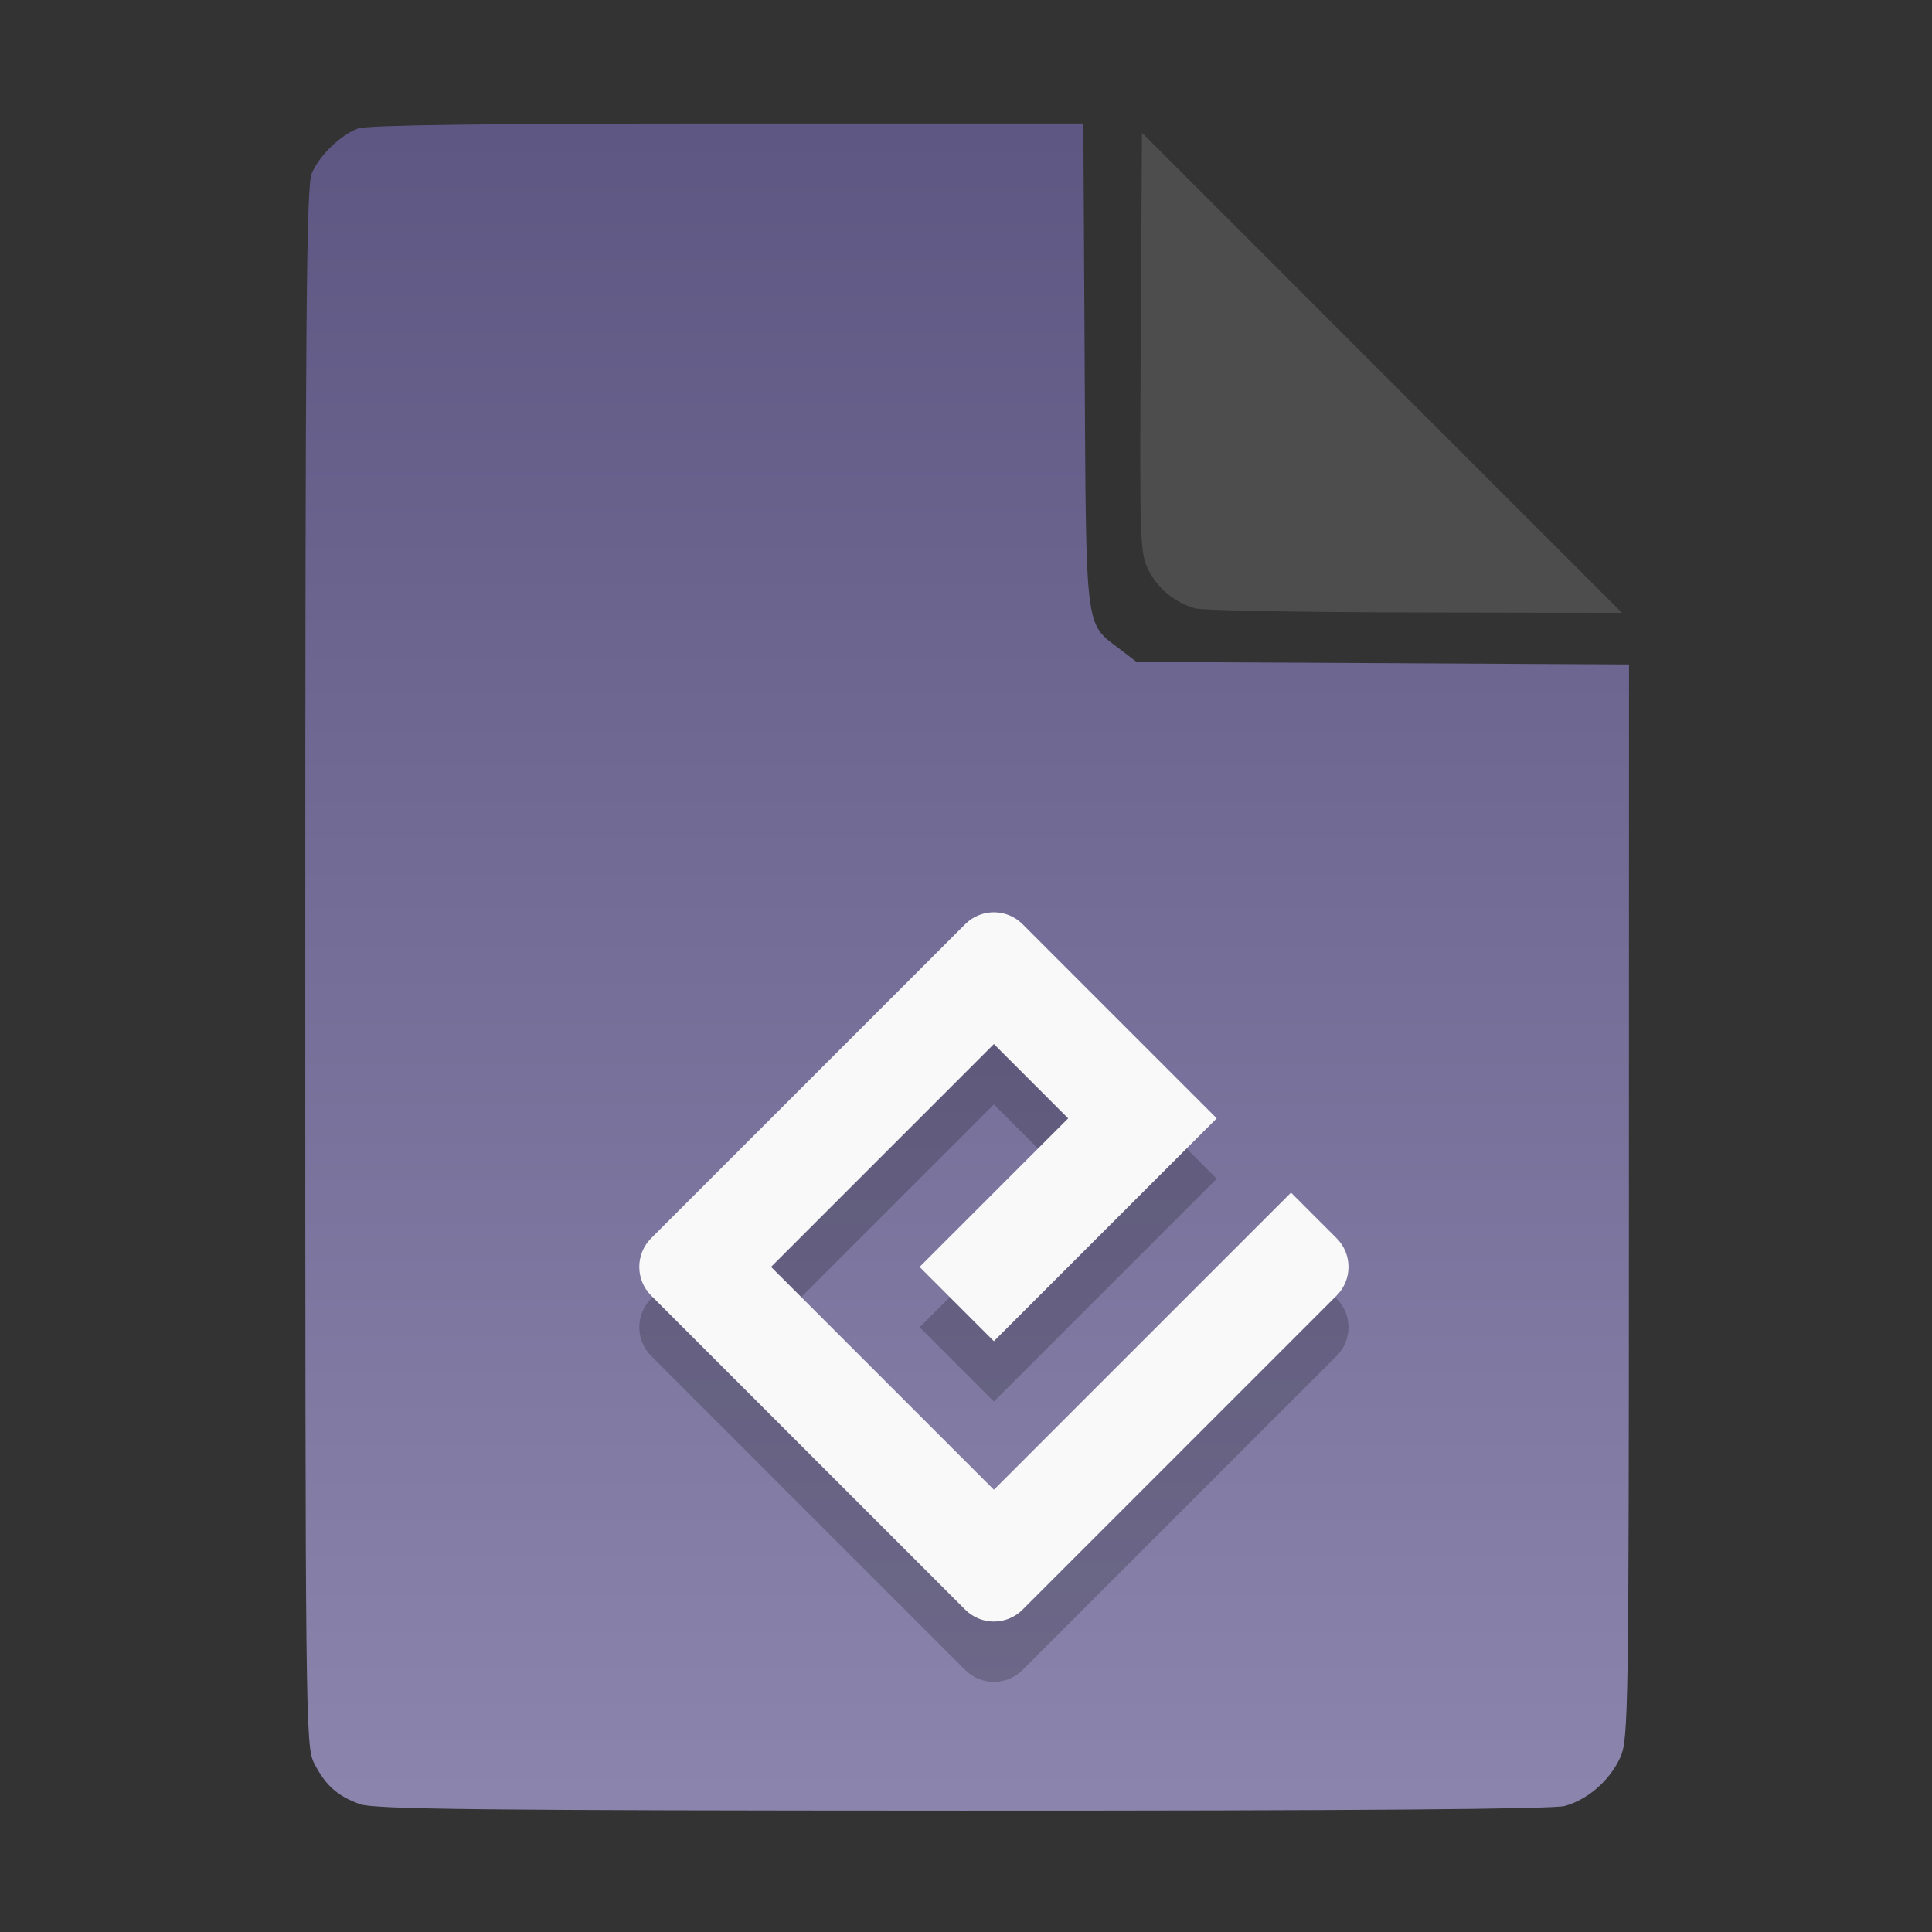<?xml version="1.0" encoding="UTF-8" standalone="no"?>
<svg
   width="64"
   height="64"
   version="1.1"
   id="svg33319"
   sodipodi:docname="application-acad.svg"
   inkscape:version="1.3.2 (091e20ef0f, 2023-11-25)"
   xmlns:inkscape="http://www.inkscape.org/namespaces/inkscape"
   xmlns:sodipodi="http://sodipodi.sourceforge.net/DTD/sodipodi-0.dtd"
   xmlns:xlink="http://www.w3.org/1999/xlink"
   xmlns="http://www.w3.org/2000/svg"
   xmlns:svg="http://www.w3.org/2000/svg">
  <rect width="100%" height="100%" fill="#333333" stroke="none"/>
  <defs
     id="defs33323">
    <inkscape:path-effect
       effect="powerclip"
       id="path-effect865"
       is_visible="true"
       lpeversion="1"
       inverse="true"
       flatten="false"
       hide_clip="false"
       message="Use fill-rule evenodd on &lt;b&gt;fill and stroke&lt;/b&gt; dialog if no flatten result after convert clip to paths." />
    <clipPath
       clipPathUnits="userSpaceOnUse"
       id="clipPath861">
      <path
         style="display:block;fill:#4d4d4d"
         d="M 54,22 36,4 V 19.188 C 36,20.747 37.255,22 38.812,22 Z"
         id="path863" />
    </clipPath>
    <linearGradient
       id="linearGradient5"
       inkscape:collect="always">
      <stop
         style="stop-color:#5e5783;stop-opacity:1;"
         offset="0"
         id="stop5" />
      <stop
         style="stop-color:#8b85ad;stop-opacity:1;"
         offset="1"
         id="stop6" />
    </linearGradient>
    <linearGradient
       inkscape:collect="always"
       xlink:href="#linearGradient5"
       id="linearGradient7"
       x1="27.407"
       y1="4.397"
       x2="27.407"
       y2="59.519"
       gradientUnits="userSpaceOnUse" />
  </defs>
  <sodipodi:namedview
     id="namedview33321"
     pagecolor="#f5f7fa"
     bordercolor="#111111"
     borderopacity="1"
     inkscape:showpageshadow="0"
     inkscape:pageopacity="0"
     inkscape:pagecheckerboard="1"
     inkscape:deskcolor="#d1d1d1"
     showgrid="false"
     inkscape:zoom="6.4765626"
     inkscape:cx="32.270205"
     inkscape:cy="44.082026"
     inkscape:window-width="1489"
     inkscape:window-height="738"
     inkscape:window-x="82"
     inkscape:window-y="310"
     inkscape:window-maximized="0"
     inkscape:current-layer="svg33319" />
  <path
     style="fill:url(#linearGradient7);stroke:none;stroke-width:0.154"
     d="M 11.917,59.762 C 11.179,59.499 10.779,59.14 10.406,58.409 10.122,57.854 10.113,57.048 10.113,32.04 c 0,-21.561 0.035,-25.878 0.213,-26.293 0.257,-0.601 0.943,-1.267 1.534,-1.491 0.293,-0.111 4.272,-0.164 12.231,-0.164 h 11.796 l 0.044,7.99 c 0.049,8.921 0.002,8.534 1.151,9.411 l 0.567,0.433 8.157,0.043 8.157,0.043 -0.003,17.791 c -0.003,16.927 -0.017,17.821 -0.287,18.415 -0.346,0.761 -1.07,1.395 -1.838,1.608 -0.381,0.106 -7.078,0.157 -19.952,0.154 -15.942,-0.005 -19.482,-0.043 -19.967,-0.216 z"
     id="path3" />
  <g
     id="g900-2"
     transform="matrix(3.171,0,0,3.171,1.125,11.906)"
     style="fill:#000000;fill-opacity:1;stroke:none;stroke-width:0.382;stroke-dasharray:none;stroke-opacity:0.3;opacity:0.2">
    <path
       style="fill:#000000;fill-opacity:1;stroke:none;stroke-width:0.382;stroke-dasharray:none;stroke-opacity:0.3"
       d="M 10.028,12.439 7.7,10.111 10.028,7.783 10.804,8.559 9.252,10.111 10.028,10.887 12.356,8.559 10.328,6.531 c -0.166,-0.166 -0.434,-0.166 -0.6,0 L 6.448,9.811 c -0.166,0.166 -0.166,0.434 0,0.6 l 3.28,3.28 c 0.166,0.166 0.434,0.166 0.6,0 l 3.28,-3.28 c 0.166,-0.166 0.166,-0.434 0,-0.6 L 13.132,9.335 Z"
       id="path14-9" />
  </g>
  <g
     id="g900"
     transform="matrix(3.171,0,0,3.171,1.125,9.906)"
     style="fill:#f9f9f9;fill-opacity:1;stroke:none;stroke-width:0.382;stroke-dasharray:none;stroke-opacity:0.3">
    <path
       style="fill:#f9f9f9;fill-opacity:1;stroke:none;stroke-width:0.382;stroke-dasharray:none;stroke-opacity:0.3"
       d="M 10.028,12.439 7.7,10.111 10.028,7.783 10.804,8.559 9.252,10.111 10.028,10.887 12.356,8.559 10.328,6.531 c -0.166,-0.166 -0.434,-0.166 -0.6,0 L 6.448,9.811 c -0.166,0.166 -0.166,0.434 0,0.6 l 3.28,3.28 c 0.166,0.166 0.434,0.166 0.6,0 l 3.28,-3.28 c 0.166,-0.166 0.166,-0.434 0,-0.6 L 13.132,9.335 Z"
       id="path14" />
  </g>
  <g
     aria-label="LOG"
     id="text1753"
     style="font-size:2.822px;line-height:0;font-family:Cantarell;-inkscape-font-specification:Cantarell;letter-spacing:0.206px;fill:none;stroke:#f5f7fa;stroke-width:0.265"
     transform="matrix(3.78,0,0,3.78,-5.935,4.236)" />
  <path
     style="fill:#4d4d4d;stroke:none;stroke-width:0.154;fill-opacity:1"
     d="m 39.591,20.156 c -0.69,-0.209 -1.229,-0.651 -1.541,-1.263 -0.288,-0.564 -0.3,-0.908 -0.261,-7.543 l 0.04,-6.952 7.951,7.952 7.951,7.952 -6.87,-0.013 c -3.779,-0.007 -7.05,-0.068 -7.27,-0.134 z"
     id="path4" />
</svg>
